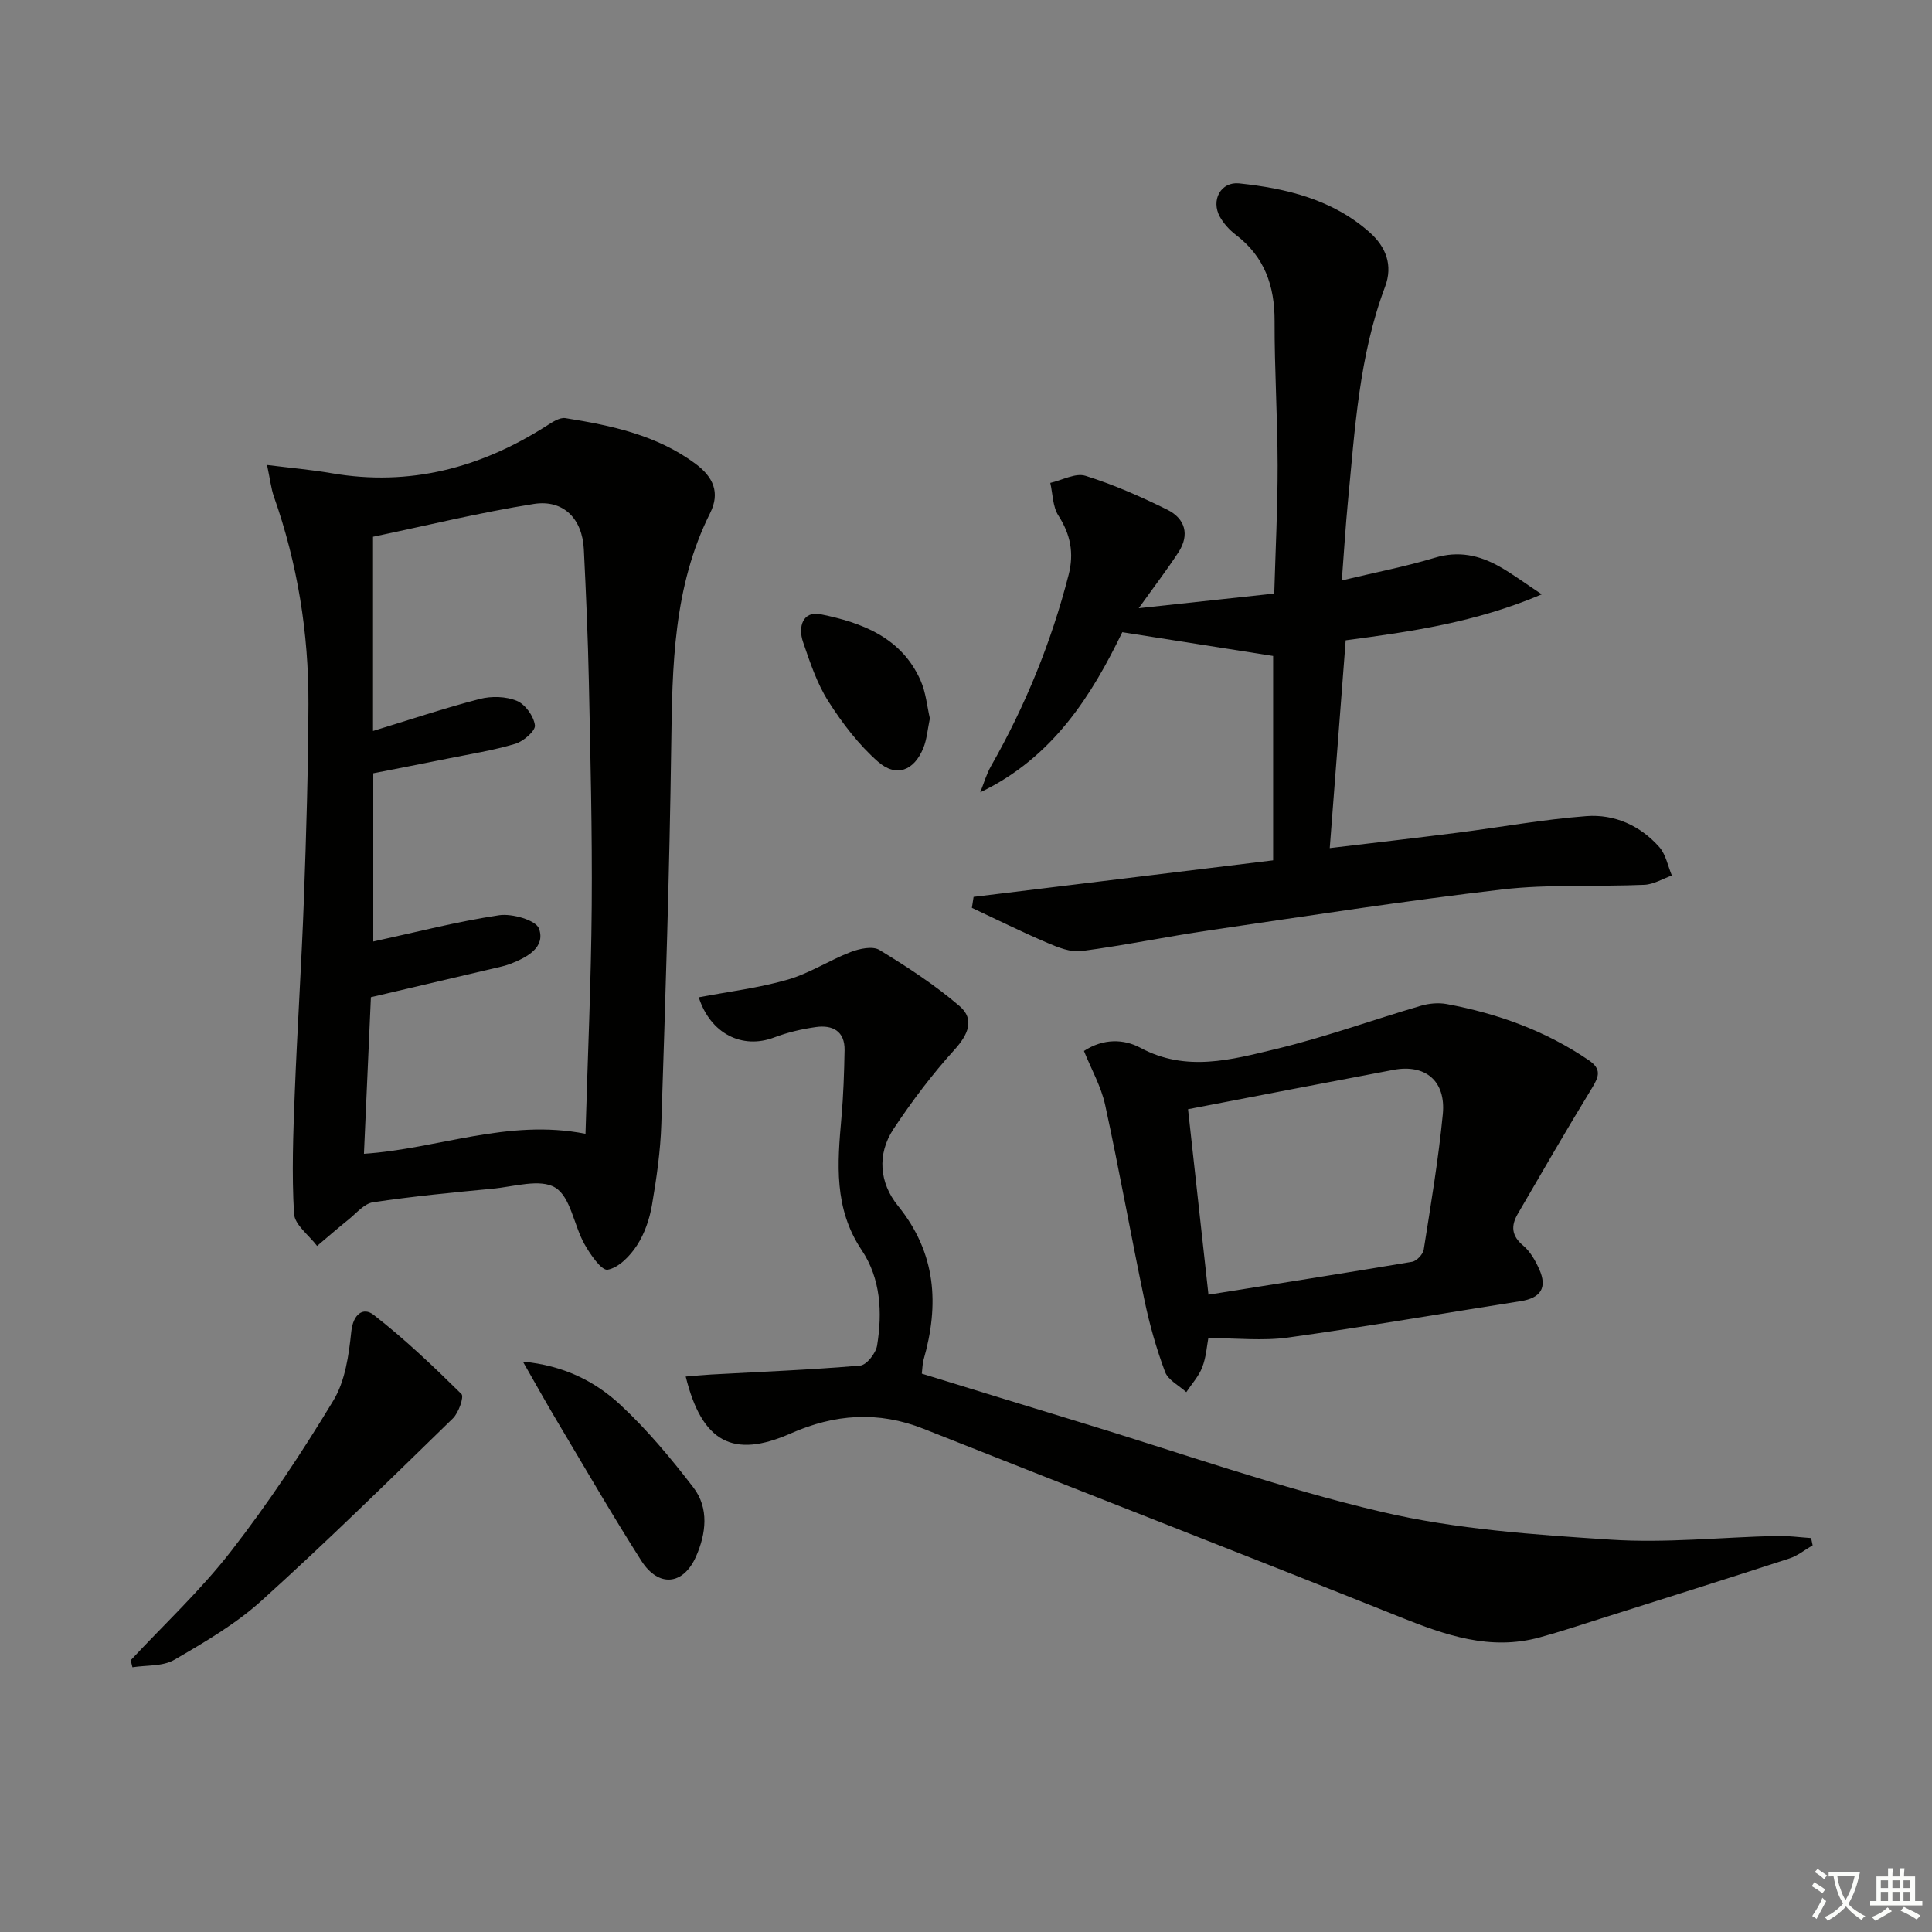 <svg enable-background="new 0 0 400 400" viewBox="0 0 400 400" xmlns="http://www.w3.org/2000/svg"><rect x="0" y="0" width="400" height="400" fill="#808080" stroke="none"/><path d="m377.9 391.2c-.2.3-.4.5-.6.8-.7-.6-1.4-1-2.2-1.5.2-.3.4-.5.5-.8.6.4 1.4.8 2.3 1.5zm-1.8 6.1c-.2-.2-.5-.4-.9-.6.4-.6.8-1.2 1.2-1.9s.7-1.3.9-1.9c.3.3.5.5.8.7-.7 1.3-1.4 2.6-2 3.7zm2.2-9c-.3.3-.5.5-.6.8-.6-.6-1.3-1.1-2-1.5.3-.3.5-.5.6-.7.6.5 1.3.9 2 1.4zm.3.2v-.9h2 4.5c-.3 1.3-.6 2.5-1 3.6s-.9 2.1-1.4 3c.4.5 1 1 1.6 1.4s1.2.8 1.9 1.1c-.3.2-.5.4-.8.8-.4-.3-1-.7-1.6-1.2s-1.2-1.1-1.6-1.6c-.5.6-1.1 1.1-1.7 1.6s-1.4.9-2.1 1.4c-.1-.3-.3-.5-.7-.8.6-.2 1.2-.5 1.9-1s1.4-1.1 2-1.8c-.5-.8-.9-1.6-1.2-2.5s-.6-2-.8-3.2c-.4.1-.7.1-1 .1zm2.5 2.7c.3 1 .7 1.7 1 2.2.3-.5.6-1.1 1-2s.6-1.9.9-3h-3.2-.4c.1.9.3 1.8.7 2.8z" fill="#fbfcfa"/><path d="m396.5 388.5v1.5 3.6h1.5v.9c-.4 0-1 0-1.7 0h-7.9c-.5 0-.9 0-1.2 0v-.9h1.3v-3.5c0-.7 0-1.2 0-1.6h2.4c0-.8 0-1.4 0-1.7h1c0 .3-.1.8-.1 1.7h1.5c0-.8 0-1.4 0-1.7h1c0 .3-.1.9-.1 1.7zm-8.2 9.2c-.2-.3-.5-.5-.8-.8.8-.3 1.4-.6 1.9-.9s1-.7 1.4-1.1c.3.3.6.5.9.8-1.6 1-2.8 1.6-3.4 2zm2.6-6.8v-1.6h-1.5v1.6zm0 2.7v-1.9h-1.5v1.9zm2.4-2.7v-1.6h-1.5v1.6zm0 2.7v-1.9h-1.5v1.9zm.2 2 .7-.8c.4.2.9.5 1.6.8s1.3.7 1.8 1c-.3.3-.5.6-.8.8-.4-.3-1.5-1-3.3-1.8zm2-4.7v-1.6h-1.4v1.6zm0 2.7v-1.9h-1.4v1.9z" fill="#fbfcfa"/><g fill="#010100"><path d="m55.29 96.27c5.03.63 9.24.99 13.38 1.71 16.17 2.78 30.82-1.1 44.45-9.79 1.2-.76 2.73-1.81 3.94-1.62 9.52 1.52 18.92 3.5 26.92 9.44 3.65 2.71 5.19 5.93 3.03 10.25-7.63 15.24-7.82 31.64-8.04 48.17-.35 26.1-1.2 52.2-2.05 78.3-.18 5.62-.99 11.25-1.94 16.79-.5 2.89-1.52 5.89-3.11 8.33-1.42 2.18-3.76 4.61-6.05 5.03-1.27.24-3.64-3.19-4.84-5.35-2.17-3.89-2.84-9.7-6.01-11.64-3.12-1.92-8.59-.19-13 .22-8.26.78-16.53 1.58-24.74 2.81-1.83.27-3.45 2.27-5.08 3.58-2.21 1.77-4.34 3.64-6.5 5.46-1.67-2.22-4.63-4.36-4.77-6.66-.49-8.23-.18-16.53.14-24.78.52-13.45 1.41-26.89 1.9-40.34.49-13.46.89-26.93.94-40.4.06-14.71-2.26-29.1-7.17-43.02-.57-1.67-.76-3.47-1.4-6.49zm65.93 138.47c.46-15.96 1.17-31.54 1.29-47.12.12-15.48-.27-30.97-.59-46.45-.19-9.15-.59-18.29-1.04-27.43-.31-6.32-4.2-10.38-10.38-9.4-11.23 1.78-22.31 4.5-33.27 6.79v40.21c7.54-2.3 14.76-4.73 22.11-6.63 2.41-.62 5.43-.54 7.68.4 1.74.72 3.49 3.18 3.73 5.06.15 1.13-2.38 3.33-4.07 3.83-4.58 1.37-9.35 2.12-14.05 3.07-5.25 1.06-10.5 2.08-15.35 3.03v34.83c8.87-1.93 17.4-4.14 26.06-5.44 2.69-.4 7.64 1.02 8.26 2.78 1.36 3.85-2.41 5.9-5.81 7.24-.62.24-1.26.43-1.9.59-8.83 2.08-17.65 4.15-27.1 6.36-.45 10.22-.94 21.13-1.44 32.42 15.34-1.02 29.77-7.32 45.87-4.14z"/><path d="m201.57 185.69c20.64-2.52 41.28-5.04 62.02-7.57 0-14.91 0-29.19 0-42.31-10.4-1.64-20.39-3.21-31.23-4.92-6.23 12.83-14.22 25.89-29.41 33.15.73-1.82 1.27-3.74 2.23-5.43 7.11-12.49 12.48-25.65 16.06-39.58 1.16-4.53.4-8.37-2.11-12.29-1.19-1.85-1.16-4.48-1.68-6.76 2.45-.55 5.21-2.12 7.28-1.47 5.82 1.82 11.47 4.31 16.95 7.02 3.69 1.83 4.68 5.17 2.3 8.82-2.36 3.61-4.98 7.04-8.22 11.57 9.6-1.04 18.46-1.99 28.06-3.03.26-9.03.71-17.77.7-26.51-.02-9.98-.66-19.96-.63-29.94.02-7.31-2.11-13.33-8.06-17.85-1.29-.98-2.48-2.3-3.27-3.71-1.89-3.42.19-7.31 4-6.91 9.84 1.04 19.37 3.34 27.04 10.16 3.32 2.96 4.85 6.75 3.16 11.25-5.39 14.35-6.24 29.49-7.69 44.52-.49 5.1-.8 10.22-1.26 16.27 6.92-1.66 13.18-2.86 19.24-4.69 4.89-1.48 9.2-.54 13.37 1.8 2.7 1.52 5.2 3.39 8.79 5.77-13.69 5.83-27.19 7.74-40.6 9.52-1.08 14.06-2.14 27.91-3.3 43.02 8.94-1.07 17.76-2.08 26.57-3.2 8.86-1.13 17.68-2.75 26.57-3.42 5.82-.44 11.17 1.96 15.11 6.43 1.34 1.53 1.75 3.89 2.58 5.87-1.9.67-3.77 1.84-5.69 1.92-9.8.42-19.7-.16-29.4.96-20.26 2.36-40.43 5.5-60.62 8.46-8.86 1.3-17.65 3.13-26.52 4.3-2.25.29-4.84-.75-7.06-1.7-5.28-2.25-10.43-4.81-15.63-7.25.11-.75.23-1.51.35-2.27z"/><path d="m144.67 206.48c6.15-1.17 12.41-1.93 18.39-3.65 4.53-1.3 8.63-4.01 13.06-5.72 1.82-.7 4.55-1.29 5.96-.43 5.77 3.52 11.5 7.24 16.61 11.64 3.15 2.71 1.77 5.88-1.08 9.02-4.62 5.09-8.81 10.66-12.61 16.39-3.48 5.26-2.91 11.2.9 15.9 7.94 9.79 8.6 20.44 5.31 31.92-.22.78-.21 1.62-.36 2.85 10.83 3.33 21.58 6.66 32.34 9.93 20.94 6.36 41.66 13.71 62.93 18.7 15.4 3.61 31.51 4.7 47.37 5.74 11.37.74 22.86-.5 34.3-.77 2.39-.06 4.78.28 7.18.44.11.5.21 1 .32 1.5-1.6.92-3.09 2.16-4.81 2.72-12.93 4.21-25.9 8.29-38.87 12.39-4.27 1.35-8.51 2.77-12.83 3.95-10.25 2.82-19.55-.46-28.96-4.23-32.81-13.14-65.76-25.91-98.61-38.95-9.41-3.73-18.42-3.06-27.53.97-11.91 5.26-18.36 1.82-21.71-11.79 1.82-.15 3.54-.32 5.27-.42 10.29-.57 20.59-.97 30.85-1.85 1.32-.11 3.24-2.55 3.5-4.14 1.12-6.87.75-13.89-3.19-19.77-5.79-8.64-5.03-17.92-4.19-27.42.41-4.63.56-9.29.65-13.94.08-3.98-2.48-5.3-5.93-4.82-2.93.41-5.88 1.1-8.64 2.15-6.64 2.53-13.23-.81-15.62-8.31z"/><path d="m250.17 277.04c-.29 1.5-.43 3.89-1.25 6.02-.71 1.87-2.18 3.46-3.31 5.17-1.51-1.38-3.77-2.49-4.4-4.2-1.79-4.79-3.2-9.77-4.25-14.79-2.82-13.47-5.23-27.03-8.15-40.48-.83-3.81-2.85-7.35-4.39-11.17 4.03-2.64 8.29-2.48 11.68-.66 9.48 5.1 18.89 2.46 28.13.24 10.1-2.43 19.93-6 29.92-8.93 1.7-.5 3.67-.68 5.39-.36 10.54 1.96 20.46 5.54 29.4 11.63 2.7 1.84 2.1 3.41.65 5.78-5.26 8.6-10.3 17.34-15.37 26.06-1.4 2.41-1.31 4.5 1.12 6.52 1.47 1.22 2.54 3.12 3.34 4.91 1.72 3.83.31 5.96-3.85 6.61-16.04 2.52-32.05 5.29-48.13 7.53-5.23.73-10.67.12-16.53.12zm.03-8.99c14.4-2.3 28.29-4.47 42.16-6.81.95-.16 2.26-1.56 2.41-2.53 1.47-9.33 3.04-18.66 3.95-28.05.66-6.87-3.62-10.4-10.21-9.16-13.97 2.63-27.93 5.34-42.54 8.15 1.33 12.17 2.75 24.97 4.23 38.4z"/><path d="m27.06 343.74c6.98-7.49 14.54-14.54 20.79-22.6 7.69-9.91 14.69-20.44 21.18-31.19 2.45-4.05 3.19-9.4 3.7-14.26.38-3.64 2.48-5.12 4.59-3.49 6.45 5.01 12.4 10.68 18.22 16.42.57.56-.58 3.88-1.78 5.05-13.07 12.72-26.08 25.51-39.61 37.73-5.36 4.84-11.78 8.6-18.07 12.25-2.38 1.38-5.75 1.08-8.66 1.54-.13-.48-.24-.97-.36-1.45z"/><path d="m108.26 281.91c8.38.79 14.91 4.03 20.21 8.97 5.54 5.16 10.47 11.07 15.09 17.09 3.29 4.29 2.61 9.59.56 14.25-2.65 6.04-7.81 6.47-11.35.9-6.05-9.51-11.71-19.28-17.48-28.96-2.27-3.81-4.42-7.69-7.03-12.25z"/><path d="m192.52 148.74c-.48 2.29-.62 4.31-1.34 6.1-1.91 4.72-5.6 6.19-9.4 2.86-4.01-3.52-7.39-7.97-10.28-12.5-2.36-3.71-3.8-8.07-5.24-12.28-1.07-3.11-.08-6.5 3.66-5.74 8.57 1.73 16.74 4.82 20.67 13.69 1.11 2.5 1.35 5.38 1.93 7.87z"/></g></svg>